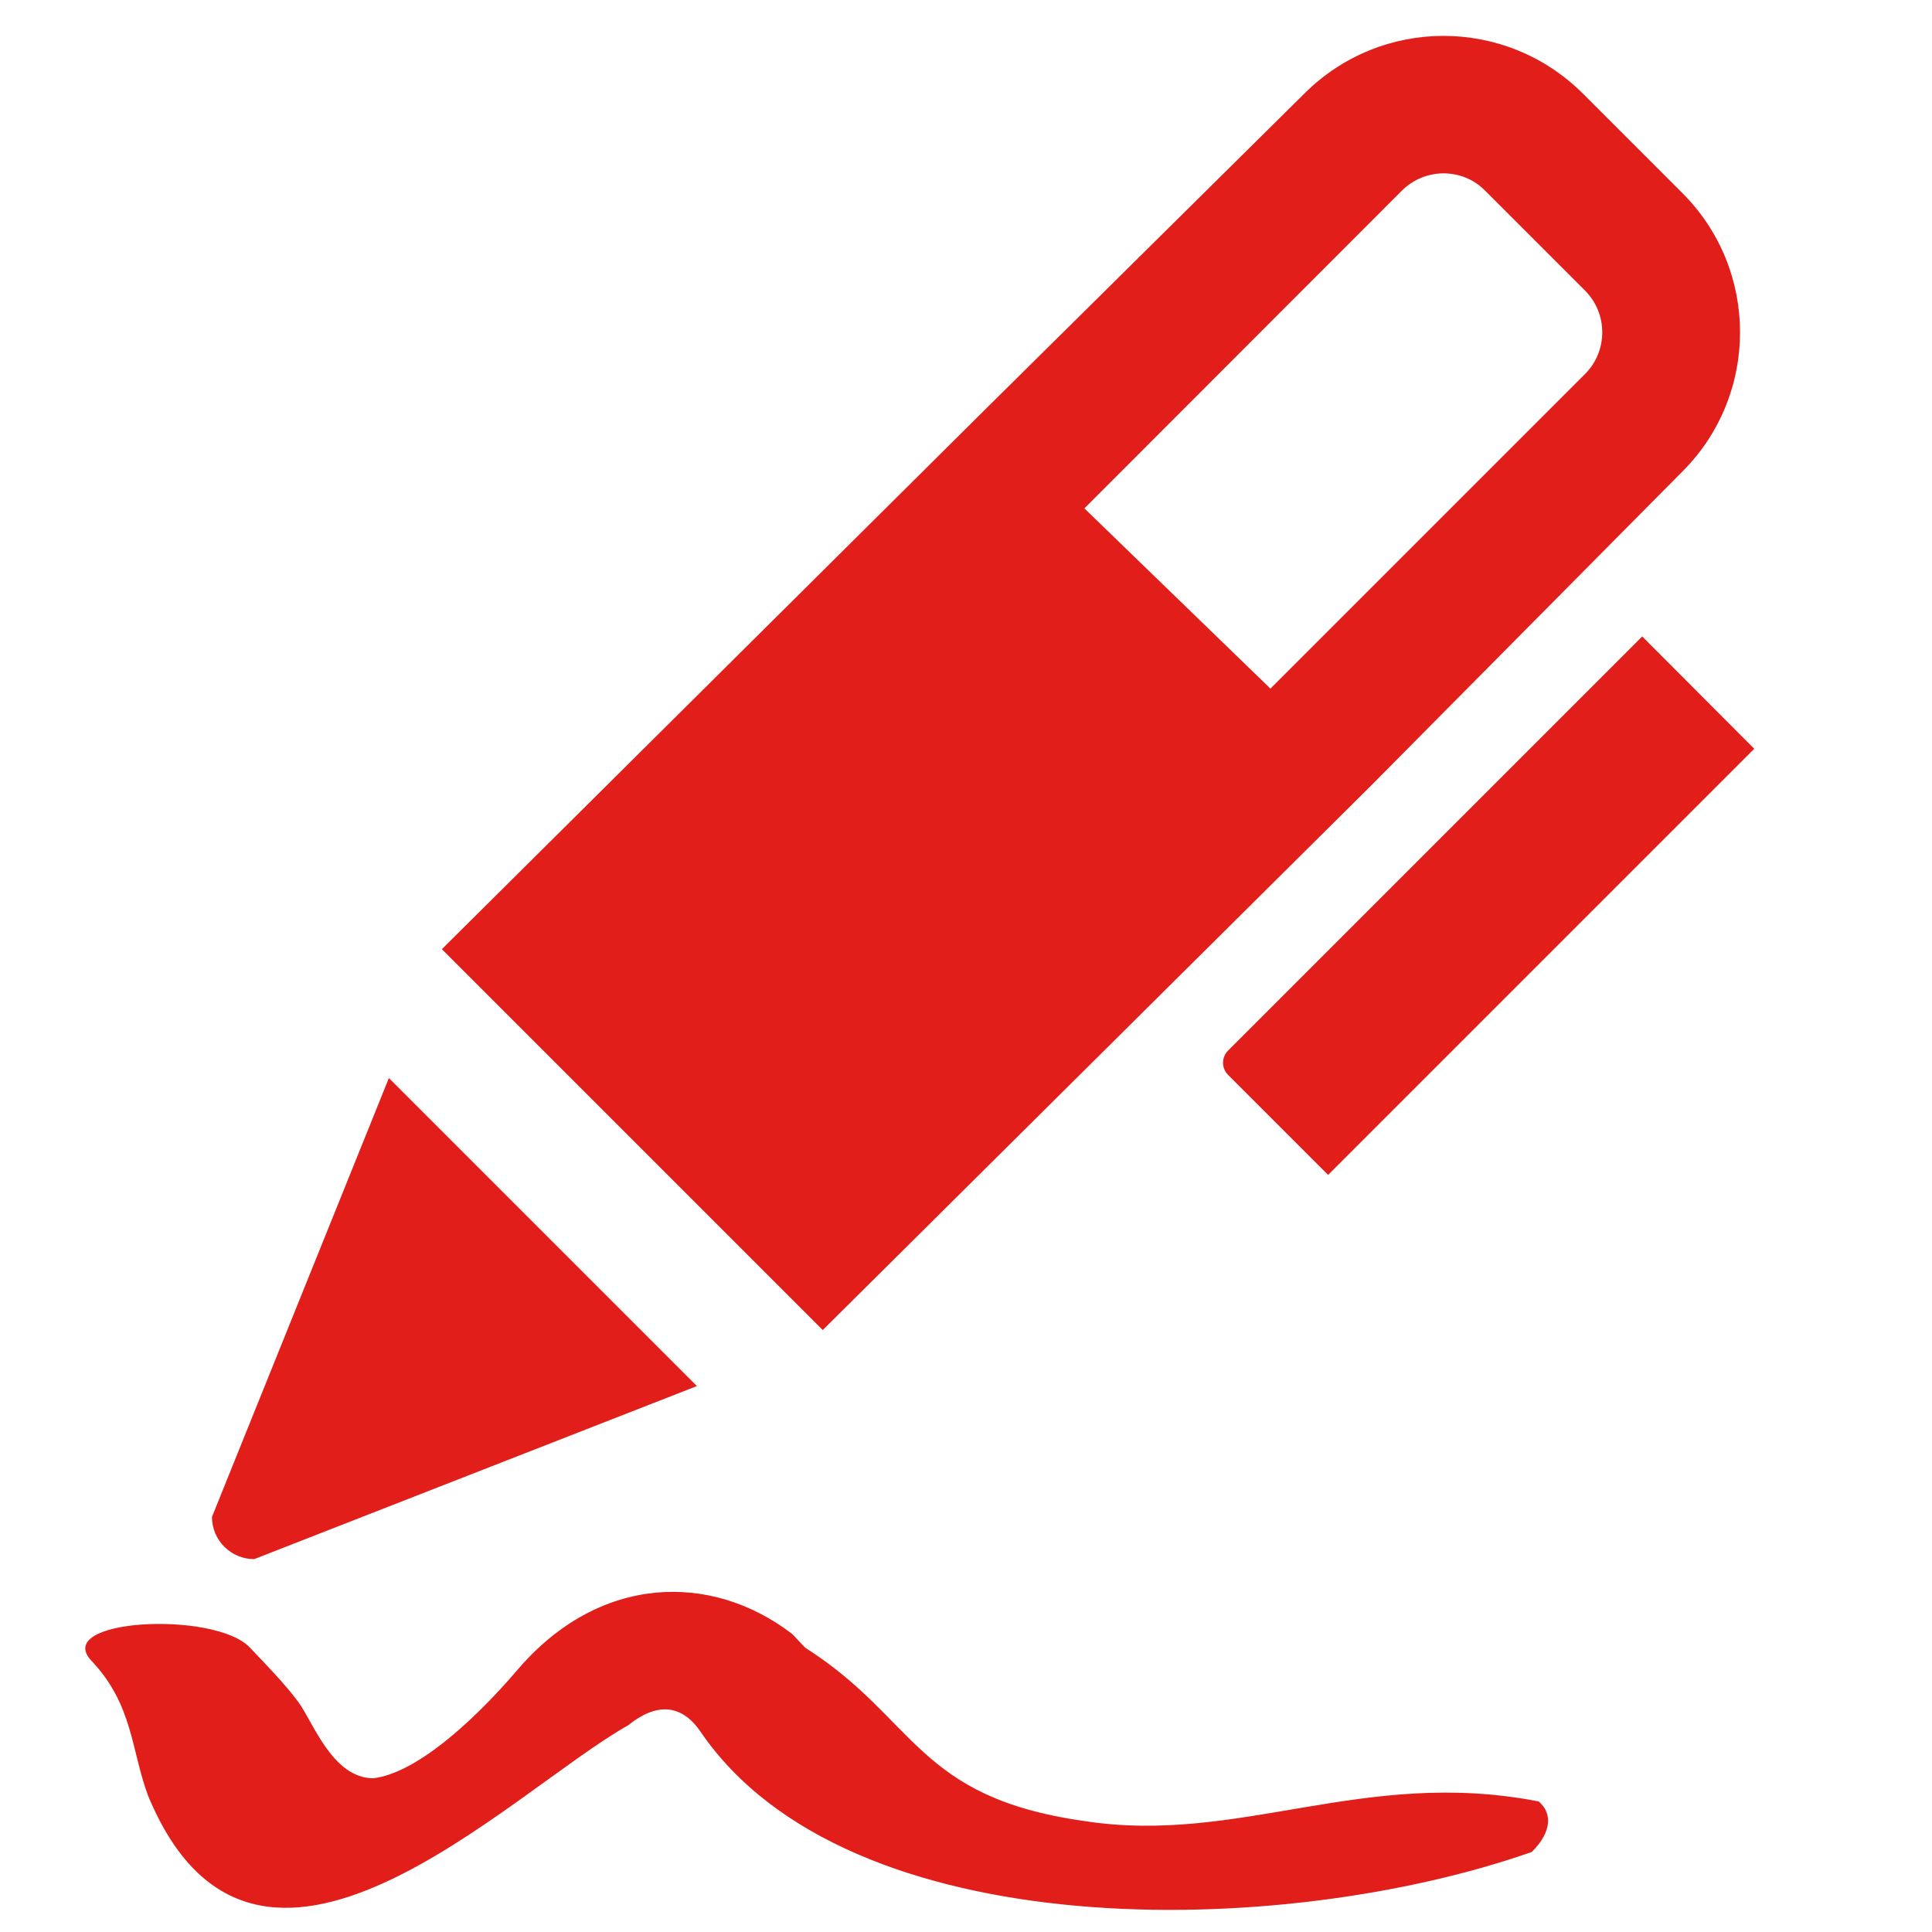 <?xml version="1.0" encoding="utf-8"?>
<!-- Generator: Adobe Illustrator 24.1.3, SVG Export Plug-In . SVG Version: 6.00 Build 0)  -->
<svg version="1.1" id="Layer_1" xmlns="http://www.w3.org/2000/svg" xmlns:xlink="http://www.w3.org/1999/xlink" x="0px" y="0px"
	 viewBox="0 0 700 700" style="enable-background:new 0 0 700 700;" xml:space="preserve" fill="#E11E19">
<g>
	<g>
		<path d="M53.6,650.5c39,94.3,131.2-1.4,174-25.4c11.8-9.5,20.4-6.2,26.2,2.3c53.3,78.3,210.2,75.5,301.2,43.6
			c7.5-7.5,7.3-14.2,2.5-18.3c-63.5-12.4-108.6,15.8-164.6,7.1c-61-8.6-60.7-37-101-62.7c-0.6-0.4-4.4-4.7-4.9-5.1
			c-29.5-22.6-70-21.5-99.5,13c-17.1,20-37.3,37.5-52.2,39.3c-14.9,0-21.9-20.5-27.2-27.6c-4.8-6.5-10.7-12.5-17.6-19.8
			c-12.8-13.4-71.9-10.4-57.3,4.9C48.2,617.7,47.5,634,53.6,650.5z"/>
	</g>
	<g>
		<path d="M609.6,170.8c27.8-27.8,27.8-73,0-100.8l-36.2-36.2C559.5,20,541.3,13,523,13c-18.2,0-36.5,7-50.4,20.9l-116.2,115
			l-196.3,195l138,138l198.6-197.2L609.6,170.8z M507.9,69.1c5.4-5.4,11.8-6.3,15.1-6.3c3.3,0,9.7,0.8,15.1,6.3l36.2,36.2
			c8.3,8.3,8.3,21.9,0,30.2l-114,114l-67.4-65.3L507.9,69.1z"/>
		<path d="M76.8,549.6c0,8.5,6.9,15.3,15.3,15.3l160.4-62.7L140.9,390.6L76.8,549.6z"/>
		<path d="M595,230.6l-150,150c-2.5,2.5-2.5,6.4,0,8.9l36.2,36.2l154.4-154.4L595,230.6z"/>
	</g>
</g>
</svg>
